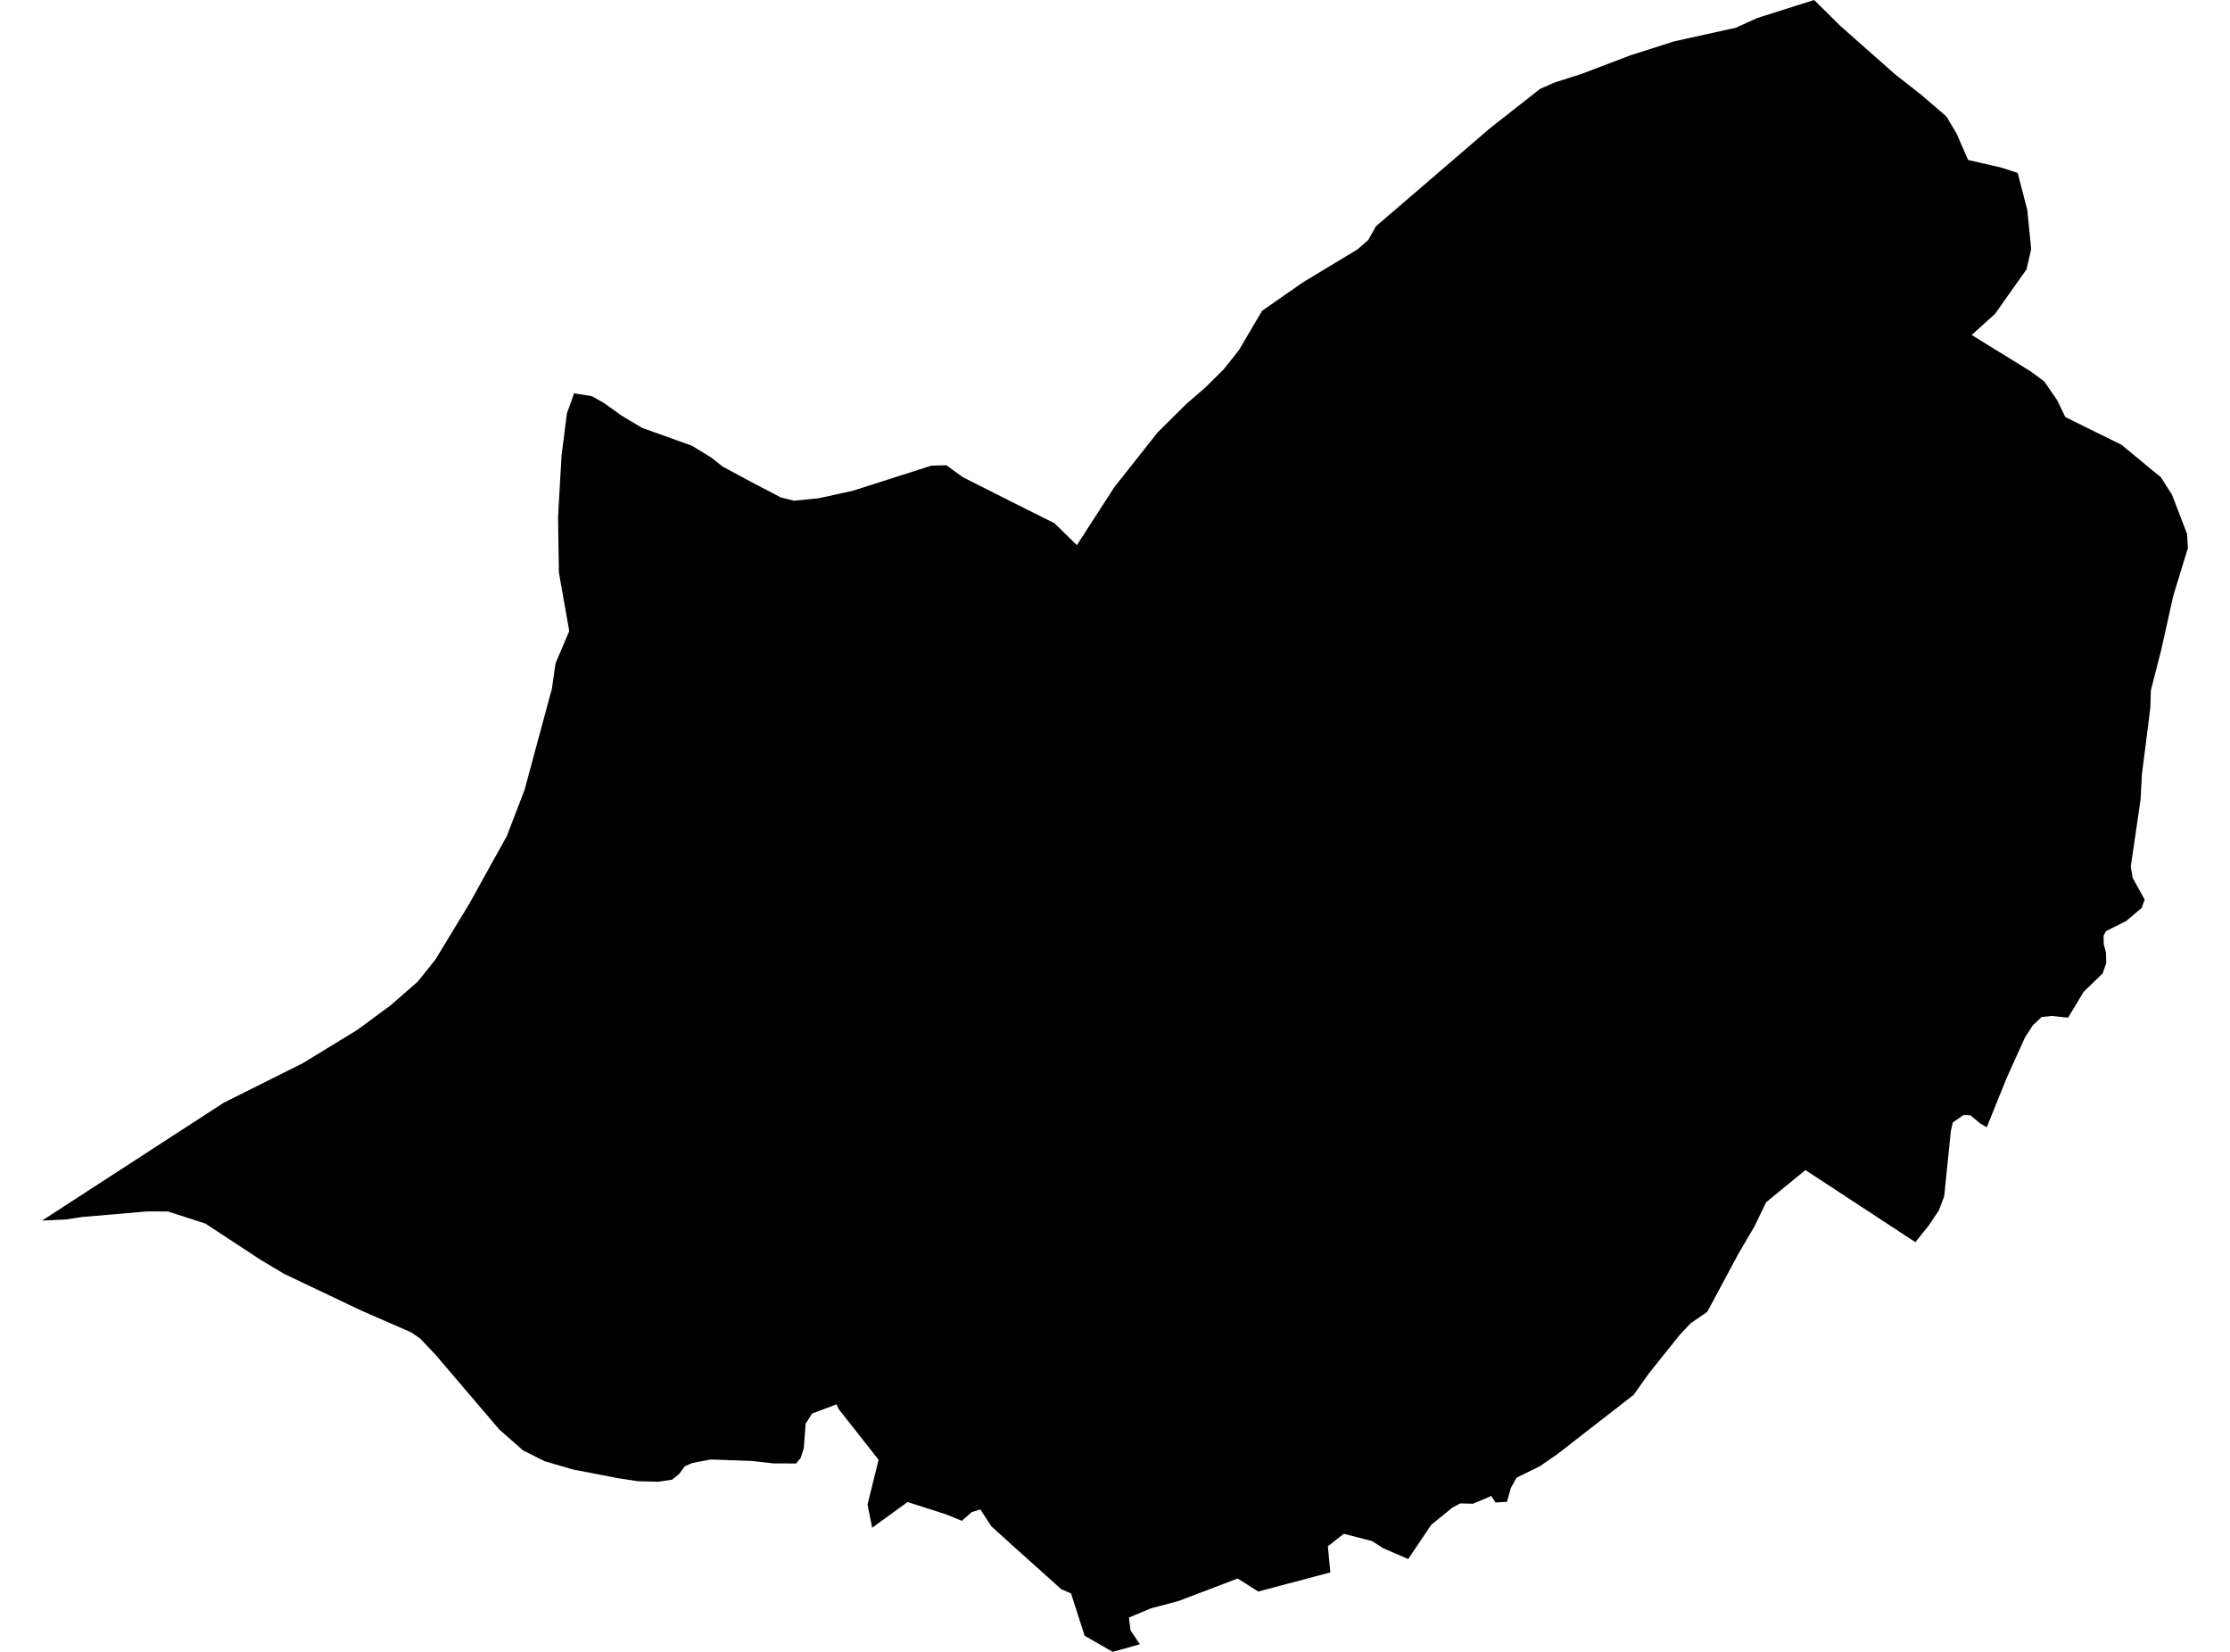 <?xml version='1.0'?>
<svg  baseProfile = 'tiny' width = '540' height = '400' stroke-linecap = 'round' stroke-linejoin = 'round' version='1.1' xmlns='http://www.w3.org/2000/svg'>
<path id='4208601001' title='4208601001'  d='M 340.996 377.519 334.87 374.866 332.285 373.191 325.405 371.404 321.55 374.439 322.146 380.756 304.678 385.387 299.698 382.24 285.299 387.714 278.667 389.467 273.372 391.693 273.766 394.807 276.025 398.157 269.449 400 262.649 396.099 259.355 385.848 257.017 384.848 245.844 374.832 240.044 369.583 237.402 365.514 235.3 366.154 232.917 368.268 229.095 366.705 219.765 363.715 211.2 369.942 210.076 364.333 212.751 353.486 203.05 341.155 202.567 340.065 196.654 342.29 195.092 344.741 194.642 350.687 193.889 353.036 192.788 354.385 187.246 354.363 181.952 353.767 172.06 353.419 167.665 354.262 165.855 355.026 164.382 357.004 162.719 358.308 159.47 358.803 154.457 358.679 149.578 357.926 138.686 355.824 131.886 353.834 126.67 351.227 120.915 346.168 105.358 327.925 101.761 324.148 99.557 322.619 87.496 317.358 68.825 308.478 63.081 305.05 49.75 296.293 40.667 293.36 35.789 293.337 19.838 294.697 15.972 295.293 10.194 295.563 54.201 267.011 73.277 257.479 86.563 249.363 94.656 243.383 95.758 242.417 101.176 237.684 104.56 233.458 105.414 232.39 113.709 218.733 117.453 211.954 122.713 202.49 127.018 191.294 133.414 167.61 133.605 167.037 134.527 160.607 137.843 152.817 135.337 138.631 135.134 125.154 135.977 110.372 137.27 100.143 139.023 95.242 143.329 95.939 146.296 97.614 150.466 100.615 155.502 103.617 167.564 107.933 172.217 110.788 174.994 112.98 181.794 116.645 189.078 120.455 192.282 121.253 198.206 120.658 206.468 118.848 225.509 112.767 229.151 112.654 233.175 115.566 245.821 121.939 255.353 126.705 260.771 132.011 269.843 117.96 280.353 104.673 287.254 97.839 291.874 93.837 296.258 89.498 300.013 84.789 301.114 82.911 305.622 75.256 315.446 68.411 328.463 60.542 328.89 60.25 331.318 58.126 333.173 54.81 360.814 31.047 372.965 21.503 376.404 19.997 382.946 17.906 394.929 13.354 405.439 10.004 420.288 6.733 425.403 4.418 426.594 4.024 439.296 0 441.803 2.473 445.58 6.216 453.898 13.568 458.821 17.929 465.105 22.852 471.332 28.203 473.782 32.317 476.581 38.735 484.619 40.579 488.586 41.872 490.913 50.83 491.858 60.329 490.722 65.23 483.112 75.998 477.447 81.113 491.813 89.982 495.027 92.376 498.096 96.827 500.119 100.986 503.503 102.661 513.721 107.708 521.005 113.711 523.017 115.352 523.152 115.408 525.939 119.758 528.592 126.66 529.604 129.29 529.615 129.482 529.806 132.696 526.265 144.274 523.343 157.381 520.836 167.172 520.712 171.398 518.667 187.517 518.352 193.565 515.969 209.886 516.452 212.618 519.33 217.833 518.622 219.845 514.856 223.027 509.944 225.488 509.382 226.59 509.427 228.658 509.966 230.625 510.022 233.211 509.168 235.706 504.548 240.18 500.794 246.43 496.826 246.014 494.398 246.261 494.387 246.261 492.251 248.284 491.239 249.847 490.351 251.218 489.025 254.152 485.889 261.11 481.1 272.969 480.639 272.699 479.526 272.058 477.132 270.058 475.457 270.013 474.715 270.53 472.883 271.8 472.524 273.329 472.411 273.812 470.792 289.695 469.466 293.146 467.049 296.754 463.812 300.79 437.183 283.333 427.662 291.134 424.863 296.957 421.019 303.487 413.42 317.662 411.329 319.101 409.373 320.45 406.709 323.294 399.392 332.432 395.581 337.772 377.056 352.171 372.864 355.06 367.243 357.814 365.861 360.309 364.916 363.67 362.151 363.827 361.095 362.254 361.016 362.287 356.711 364.131 353.597 364.052 352.653 364.558 351.697 365.064 346.594 369.212 340.996 377.519 Z' />
</svg>